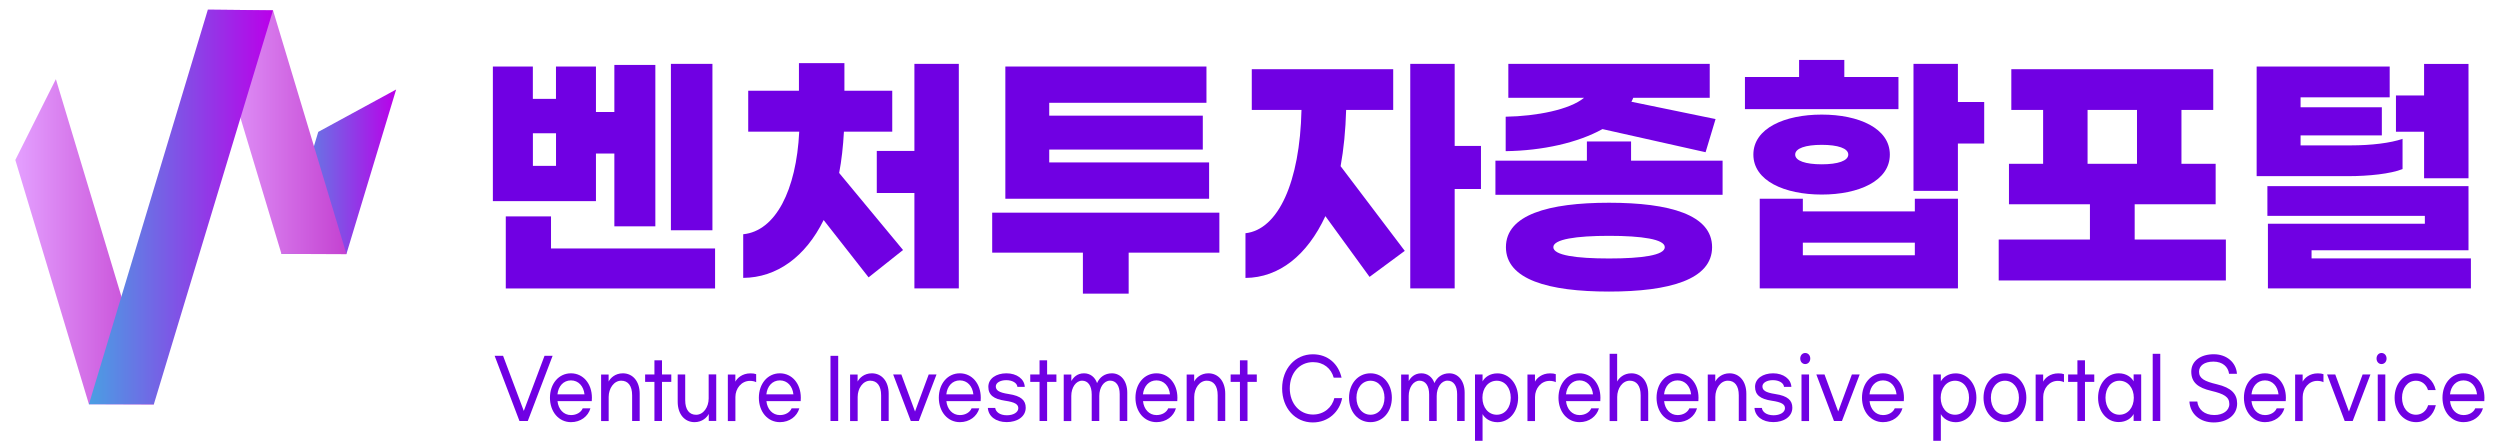 <?xml version="1.0" encoding="utf-8"?>
<!-- Generator: Adobe Illustrator 26.4.1, SVG Export Plug-In . SVG Version: 6.00 Build 0)  -->
<svg version="1.1" id="레이어_1" xmlns="http://www.w3.org/2000/svg" xmlns:xlink="http://www.w3.org/1999/xlink" x="0px"
	 y="0px" viewBox="0 0 519 91.51" style="enable-background:new 0 0 519 91.51;" xml:space="preserve">
<style type="text/css">
	.st0{fill:#7000E3;}
	.st1{fill:url(#SVGID_1_);}
	.st2{fill:url(#SVGID_00000050654363382018524410000012836098461905511068_);}
	.st3{fill:url(#SVGID_00000150070446161342941320000012350107124500574349_);}
	.st4{fill:url(#SVGID_00000141424999042735591820000016274175484687545749_);}
</style>
<g>
	<path class="st0" d="M123.72,41.76h-21.4V13.81h8.3v6.71h4.8v-6.71h8.3v9.44h3.82v-9.77h8.51v33.51h-8.51V31.88h-3.82V41.76z
		 M148.45,51.58v8.3H105V44.92h9.39v6.66H148.45z M115.43,34.44v-6.77h-4.8v6.77H115.43z M147.9,47.81h-8.62V13.26h8.62V47.81z"/>
	<path class="st0" d="M174.21,35.91l13.26,15.99l-7.15,5.68l-9.33-11.9c-3.77,7.64-9.72,11.95-16.7,12.01v-9.06
		c6.71-0.66,11.03-9.12,11.63-21.29h-10.59v-8.51h10.53V13.1h9.44v5.73h9.93v8.51H175.2C175.03,30.4,174.71,33.3,174.21,35.91z
		 M199.05,13.26v46.61h-9.22V40.06h-7.81v-8.73h7.81V13.26H199.05z"/>
	<path class="st0" d="M253.14,52.45h-18.83v8.51h-9.5v-8.51h-18.83v-8.3h47.16V52.45z M251.01,41.26h-42.3V13.81h41.75v7.53h-32.64
		v2.67h31.88v7.04h-31.88v2.67h33.19V41.26z"/>
	<path class="st0" d="M278.31,34.5l13.32,17.58l-7.31,5.4l-9.17-12.61c-3.77,8.13-9.61,12.77-16.59,12.83v-9.28
		c6.82-0.76,11.3-10.64,11.63-25.6h-10.32v-8.46h29.36v8.46h-9.77C279.34,27.02,278.96,30.95,278.31,34.5z M307.45,39.24h-5.46
		v20.63h-9.22V13.26h9.22v17.03h5.46V39.24z"/>
	<path class="st0" d="M357.61,33.35v7.09h-47.16v-7.09h18.99v-3.98h9.17v3.98H357.61z M332.67,26.8
		c-5.13,2.84-12.44,4.48-20.09,4.58v-7.15c6.44-0.11,13.32-1.47,16.27-3.93h-15.72v-7.04h41.81v7.04h-15.88
		c-0.11,0.27-0.22,0.55-0.38,0.82l17.47,3.6l-2.07,6.88L332.67,26.8z M355.43,51.31c0,6.71-8.79,9.22-21.4,9.22
		s-21.4-2.51-21.4-9.22c0-6.71,8.79-9.22,21.4-9.22S355.43,44.59,355.43,51.31z M345.61,51.31c0-1.64-4.75-2.35-11.57-2.35
		s-11.57,0.71-11.57,2.35c0,1.69,4.75,2.35,11.57,2.35S345.61,53,345.61,51.31z"/>
	<path class="st0" d="M394.13,22.65h-31.88v-6.66h11.24v-3.55h9.39v3.55h11.24V22.65z M364,32.09c0-5.46,6.5-8.3,14.19-8.3
		c7.7,0,14.14,2.84,14.14,8.3s-6.44,8.3-14.14,8.3C370.5,40.39,364,37.55,364,32.09z M397.52,41.26h8.95v18.61h-41.15V41.26h8.95
		v2.62h23.25V41.26z M372.68,32.09c0,1.31,2.18,2.02,5.51,2.02c3.33,0,5.51-0.71,5.51-2.02s-2.18-2.02-5.51-2.02
		C374.86,30.07,372.68,30.78,372.68,32.09z M397.52,53v-2.62h-23.25V53H397.52z M411.92,29.8h-5.46v9.82h-9.22V13.26h9.22v7.91h5.46
		V29.8z"/>
	<path class="st0" d="M462.09,49.72v8.51h-47.16v-8.51h18.94v-7.31h-16.81V34h7.09V22.82h-6.6v-8.46h41.92v8.46h-6.6V34h7.1v8.41
		h-16.81v7.31H462.09z M433.38,34h10.26V22.82h-10.26V34z"/>
	<path class="st0" d="M487.42,36.57h-18.94V13.81h27.62v6.39h-18.5v2.07h16.87v5.84h-16.87v2.07h10.42c4.2,0,8.3-0.49,10.75-1.36
		v6.28C496.31,36.08,491.78,36.57,487.42,36.57z M512.96,53.65v6.22h-42.14V46.45h32.58v-1.64h-32.69v-6.17h41.75v13.32h-32.58v1.69
		H512.96z M503.24,27.35h-5.84v-7.53h5.84v-6.55h9.22v23.74h-9.22V27.35z"/>
</g>
<g>
	<path class="st0" d="M114.72,73.87l-5.15,13.53h-1.73l-5.15-13.53h1.75l4.3,11.44l4.3-11.44H114.72z"/>
	<path class="st0" d="M114.17,82.57c0-2.91,1.82-5.07,4.36-5.07s4.35,2.16,4.35,5.07c0,0.22,0,0.47-0.03,0.71h-7.11
		c0.17,1.66,1.25,2.89,2.8,2.89c1.19,0,2.11-0.61,2.43-1.4h1.6c-0.47,1.67-2.04,2.87-4.03,2.87
		C115.99,87.64,114.17,85.48,114.17,82.57z M118.53,78.97c-1.57,0-2.63,1.22-2.8,2.89h5.61C121.16,80.17,120.09,78.97,118.53,78.97z
		"/>
	<path class="st0" d="M126.35,77.74v1.47c0.36-0.71,1.35-1.71,2.95-1.71c2.05,0,3.5,1.64,3.5,4.24v5.66h-1.57v-5.35
		c0-1.96-0.85-3.02-2.26-3.02c-1.52,0-2.61,1.59-2.61,3.38v5h-1.57v-9.66H126.35z"/>
	<path class="st0" d="M139.36,79.28h-1.93v8.12h-1.57v-8.12h-1.93v-1.54h1.93V74.8h1.57v2.94h1.93V79.28z"/>
	<path class="st0" d="M147.14,87.4v-1.47c-0.36,0.71-1.35,1.71-2.95,1.71c-2.05,0-3.5-1.64-3.5-4.24v-5.66h1.56v5.35
		c0,1.96,0.85,3.02,2.26,3.02c1.52,0,2.61-1.59,2.61-3.38v-5h1.57v9.66H147.14z"/>
	<path class="st0" d="M152.66,77.74v1.49c0.38-0.73,1.43-1.72,3.13-1.72c0.53,0,0.88,0.05,1.19,0.17v1.66
		c-0.33-0.17-0.76-0.27-1.29-0.27c-1.78,0-3.02,1.59-3.02,3.34v5h-1.57v-9.66H152.66z"/>
	<path class="st0" d="M157.54,82.57c0-2.91,1.82-5.07,4.36-5.07s4.35,2.16,4.35,5.07c0,0.22,0,0.47-0.03,0.71h-7.11
		c0.17,1.66,1.25,2.89,2.8,2.89c1.19,0,2.11-0.61,2.43-1.4h1.6c-0.47,1.67-2.04,2.87-4.03,2.87
		C159.36,87.64,157.54,85.48,157.54,82.57z M161.9,78.97c-1.57,0-2.63,1.22-2.8,2.89h5.61C164.53,80.17,163.46,78.97,161.9,78.97z"
		/>
	<path class="st0" d="M174.01,87.4h-1.6V73.87h1.6V87.4z"/>
	<path class="st0" d="M178.04,77.74v1.47c0.36-0.71,1.35-1.71,2.95-1.71c2.05,0,3.5,1.64,3.5,4.24v5.66h-1.57v-5.35
		c0-1.96-0.85-3.02-2.26-3.02c-1.52,0-2.61,1.59-2.61,3.38v5h-1.57v-9.66H178.04z"/>
	<path class="st0" d="M194.42,77.74l-3.68,9.66h-1.66l-3.66-9.66h1.7l2.84,7.69l2.84-7.69H194.42z"/>
	<path class="st0" d="M194.9,82.57c0-2.91,1.82-5.07,4.36-5.07s4.35,2.16,4.35,5.07c0,0.22,0,0.47-0.03,0.71h-7.11
		c0.17,1.66,1.25,2.89,2.8,2.89c1.19,0,2.11-0.61,2.43-1.4h1.6c-0.47,1.67-2.04,2.87-4.03,2.87
		C196.73,87.64,194.9,85.48,194.9,82.57z M199.26,78.97c-1.57,0-2.63,1.22-2.8,2.89h5.61C201.89,80.17,200.83,78.97,199.26,78.97z"
		/>
	<path class="st0" d="M212.74,80.31h-1.53c-0.06-0.81-1.05-1.39-2.31-1.39c-1.26,0-2.17,0.56-2.17,1.28c0,0.79,0.55,1.28,2.67,1.6
		c2.61,0.39,3.54,1.33,3.54,2.84c0,1.88-1.78,2.99-3.94,2.99c-2.33,0-3.81-1.25-3.92-2.94h1.53c0.09,0.76,0.88,1.52,2.43,1.52
		c1.34,0,2.36-0.61,2.36-1.47c0-0.79-0.67-1.25-2.75-1.55c-2.37-0.35-3.47-1.2-3.47-2.89c0-1.71,1.63-2.8,3.75-2.8
		C211.07,77.5,212.67,78.67,212.74,80.31z"/>
	<path class="st0" d="M219.31,79.28h-1.93v8.12h-1.57v-8.12h-1.93v-1.54h1.93V74.8h1.57v2.94h1.93V79.28z"/>
	<path class="st0" d="M222.41,77.74v1.37c0.4-0.71,1.17-1.61,2.63-1.61c1.29,0,2.28,0.79,2.71,2.03c0.52-1.22,1.61-2.03,3.08-2.03
		c1.85,0,3.19,1.57,3.19,4.02v5.88h-1.57v-5.59c0-1.74-0.76-2.79-1.99-2.79c-1.31,0-2.25,1.42-2.25,3.18v5.2h-1.57v-5.52
		c0-1.81-0.78-2.85-1.99-2.85c-1.29,0-2.25,1.42-2.25,3.16v5.22h-1.57v-9.66H222.41z"/>
	<path class="st0" d="M235.72,82.57c0-2.91,1.82-5.07,4.36-5.07s4.35,2.16,4.35,5.07c0,0.22,0,0.47-0.03,0.71h-7.11
		c0.17,1.66,1.25,2.89,2.8,2.89c1.19,0,2.11-0.61,2.43-1.4h1.6c-0.47,1.67-2.04,2.87-4.03,2.87
		C237.54,87.64,235.72,85.48,235.72,82.57z M240.08,78.97c-1.57,0-2.63,1.22-2.8,2.89h5.61C242.71,80.17,241.65,78.97,240.08,78.97z
		"/>
	<path class="st0" d="M247.91,77.74v1.47c0.36-0.71,1.35-1.71,2.95-1.71c2.05,0,3.5,1.64,3.5,4.24v5.66h-1.57v-5.35
		c0-1.96-0.85-3.02-2.26-3.02c-1.52,0-2.61,1.59-2.61,3.38v5h-1.57v-9.66H247.91z"/>
	<path class="st0" d="M260.91,79.28h-1.93v8.12h-1.57v-8.12h-1.93v-1.54h1.93V74.8h1.57v2.94h1.93V79.28z"/>
	<path class="st0" d="M266.17,80.63c0-4.09,2.71-7.08,6.38-7.08c3.15,0,5.32,2.03,5.96,4.86h-1.63c-0.52-1.91-2.08-3.23-4.3-3.23
		c-2.8,0-4.82,2.26-4.82,5.44c0,3.16,2.04,5.44,4.82,5.44c2.28,0,3.98-1.49,4.42-3.41h1.63c-0.53,2.82-2.86,5.05-6.08,5.05
		C268.88,87.71,266.17,84.72,266.17,80.63z"/>
	<path class="st0" d="M288.95,82.57c0,2.91-1.87,5.07-4.44,5.07c-2.58,0-4.45-2.16-4.45-5.07c0-2.91,1.87-5.07,4.45-5.07
		C287.08,77.5,288.95,79.67,288.95,82.57z M281.6,82.57c0,2.01,1.19,3.53,2.92,3.53c1.72,0,2.9-1.52,2.9-3.53
		c0-2.01-1.19-3.53-2.9-3.53C282.78,79.04,281.6,80.56,281.6,82.57z"/>
	<path class="st0" d="M292.45,77.74v1.37c0.39-0.71,1.17-1.61,2.63-1.61c1.29,0,2.28,0.79,2.71,2.03c0.52-1.22,1.61-2.03,3.08-2.03
		c1.85,0,3.19,1.57,3.19,4.02v5.88h-1.56v-5.59c0-1.74-0.76-2.79-1.99-2.79c-1.31,0-2.25,1.42-2.25,3.18v5.2h-1.57v-5.52
		c0-1.81-0.78-2.85-1.99-2.85c-1.29,0-2.25,1.42-2.25,3.16v5.22h-1.57v-9.66H292.45z"/>
	<path class="st0" d="M307.78,85.97v5.54h-1.57V77.74h1.57v1.44c0.44-0.83,1.5-1.67,3.08-1.67c2.46,0,4.3,2.18,4.3,5.07
		c0,2.89-1.84,5.07-4.3,5.07C309.28,87.64,308.22,86.79,307.78,85.97z M313.63,82.57c0-2.01-1.16-3.53-2.9-3.53
		c-1.76,0-2.98,1.52-2.98,3.53c0,2.01,1.22,3.53,2.98,3.53C312.47,86.1,313.63,84.58,313.63,82.57z"/>
	<path class="st0" d="M318.66,77.74v1.49c0.38-0.73,1.43-1.72,3.13-1.72c0.53,0,0.88,0.05,1.19,0.17v1.66
		c-0.33-0.17-0.76-0.27-1.29-0.27c-1.78,0-3.02,1.59-3.02,3.34v5h-1.57v-9.66H318.66z"/>
	<path class="st0" d="M323.54,82.57c0-2.91,1.82-5.07,4.36-5.07s4.35,2.16,4.35,5.07c0,0.22,0,0.47-0.03,0.71h-7.11
		c0.17,1.66,1.25,2.89,2.8,2.89c1.19,0,2.11-0.61,2.43-1.4h1.6c-0.47,1.67-2.04,2.87-4.03,2.87
		C325.36,87.64,323.54,85.48,323.54,82.57z M327.9,78.97c-1.57,0-2.63,1.22-2.8,2.89h5.61C330.53,80.17,329.46,78.97,327.9,78.97z"
		/>
	<path class="st0" d="M335.72,73.45v5.76c0.36-0.71,1.35-1.71,2.95-1.71c2.05,0,3.5,1.64,3.5,4.24v5.66h-1.57v-5.35
		c0-1.96-0.85-3.02-2.26-3.02c-1.52,0-2.61,1.59-2.61,3.38v5h-1.57V73.45H335.72z"/>
	<path class="st0" d="M343.9,82.57c0-2.91,1.82-5.07,4.36-5.07s4.35,2.16,4.35,5.07c0,0.22,0,0.47-0.03,0.71h-7.11
		c0.17,1.66,1.25,2.89,2.8,2.89c1.19,0,2.11-0.61,2.43-1.4h1.6c-0.47,1.67-2.04,2.87-4.03,2.87
		C345.72,87.64,343.9,85.48,343.9,82.57z M348.26,78.97c-1.57,0-2.63,1.22-2.8,2.89h5.61C350.89,80.17,349.83,78.97,348.26,78.97z"
		/>
	<path class="st0" d="M356.09,77.74v1.47c0.37-0.71,1.35-1.71,2.95-1.71c2.05,0,3.5,1.64,3.5,4.24v5.66h-1.57v-5.35
		c0-1.96-0.85-3.02-2.26-3.02c-1.52,0-2.61,1.59-2.61,3.38v5h-1.57v-9.66H356.09z"/>
	<path class="st0" d="M371.89,80.31h-1.53c-0.06-0.81-1.05-1.39-2.31-1.39s-2.17,0.56-2.17,1.28c0,0.79,0.55,1.28,2.67,1.6
		c2.61,0.39,3.54,1.33,3.54,2.84c0,1.88-1.78,2.99-3.94,2.99c-2.33,0-3.81-1.25-3.92-2.94h1.54c0.09,0.76,0.88,1.52,2.43,1.52
		c1.34,0,2.36-0.61,2.36-1.47c0-0.79-0.67-1.25-2.75-1.55c-2.37-0.35-3.46-1.2-3.46-2.89c0-1.71,1.63-2.8,3.75-2.8
		S371.81,78.67,371.89,80.31z"/>
	<path class="st0" d="M375.81,74.43c0,0.66-0.44,1.15-1.05,1.15c-0.59,0-1.03-0.49-1.03-1.15c0-0.66,0.44-1.15,1.03-1.15
		C375.37,73.28,375.81,73.77,375.81,74.43z M373.99,87.42v-9.68h1.57v9.68H373.99z"/>
	<path class="st0" d="M386.07,77.74l-3.68,9.66h-1.66l-3.66-9.66h1.7l2.84,7.69l2.84-7.69H386.07z"/>
	<path class="st0" d="M386.55,82.57c0-2.91,1.82-5.07,4.36-5.07s4.35,2.16,4.35,5.07c0,0.22,0,0.47-0.03,0.71h-7.11
		c0.17,1.66,1.25,2.89,2.8,2.89c1.19,0,2.11-0.61,2.43-1.4h1.6c-0.47,1.67-2.04,2.87-4.03,2.87
		C388.38,87.64,386.55,85.48,386.55,82.57z M390.91,78.97c-1.57,0-2.63,1.22-2.8,2.89h5.61C393.54,80.17,392.48,78.97,390.91,78.97z
		"/>
	<path class="st0" d="M402.92,85.97v5.54h-1.57V77.74h1.57v1.44c0.44-0.83,1.5-1.67,3.08-1.67c2.46,0,4.3,2.18,4.3,5.07
		c0,2.89-1.84,5.07-4.3,5.07C404.42,87.64,403.36,86.79,402.92,85.97z M408.77,82.57c0-2.01-1.15-3.53-2.9-3.53
		c-1.76,0-2.98,1.52-2.98,3.53c0,2.01,1.22,3.53,2.98,3.53C407.62,86.1,408.77,84.58,408.77,82.57z"/>
	<path class="st0" d="M420.67,82.57c0,2.91-1.87,5.07-4.44,5.07c-2.58,0-4.45-2.16-4.45-5.07c0-2.91,1.87-5.07,4.45-5.07
		C418.8,77.5,420.67,79.67,420.67,82.57z M413.31,82.57c0,2.01,1.19,3.53,2.92,3.53c1.72,0,2.9-1.52,2.9-3.53
		c0-2.01-1.19-3.53-2.9-3.53C414.5,79.04,413.31,80.56,413.31,82.57z"/>
	<path class="st0" d="M424.16,77.74v1.49c0.38-0.73,1.43-1.72,3.13-1.72c0.53,0,0.88,0.05,1.19,0.17v1.66
		c-0.33-0.17-0.76-0.27-1.29-0.27c-1.78,0-3.02,1.59-3.02,3.34v5h-1.57v-9.66H424.16z"/>
	<path class="st0" d="M434.77,79.28h-1.93v8.12h-1.57v-8.12h-1.93v-1.54h1.93V74.8h1.57v2.94h1.93V79.28z"/>
	<path class="st0" d="M435.56,82.57c0-2.89,1.84-5.07,4.3-5.07c1.58,0,2.64,0.84,3.08,1.67v-1.44h1.57v9.66h-1.57v-1.44
		c-0.44,0.83-1.5,1.67-3.08,1.67C437.4,87.64,435.56,85.46,435.56,82.57z M442.98,82.57c0-2.01-1.22-3.53-2.98-3.53
		c-1.75,0-2.9,1.52-2.9,3.53c0,2.01,1.16,3.53,2.9,3.53C441.76,86.1,442.98,84.58,442.98,82.57z"/>
	<path class="st0" d="M446.9,87.4V73.45h1.57V87.4H446.9z"/>
	<path class="st0" d="M464.39,77.6h-1.64c-0.17-1.44-1.34-2.53-3.24-2.53c-1.92,0-2.99,0.88-2.99,2.09c0,1.4,1.12,2.01,3.72,2.62
		c2.99,0.71,4.19,1.99,4.19,4c0,2.43-2.14,3.92-4.85,3.92c-2.84,0-4.89-1.72-5.06-4.34h1.64c0.17,1.64,1.49,2.8,3.53,2.8
		c1.82,0,3.12-0.93,3.12-2.28c0-1.5-1.11-2.11-3.75-2.74c-2.75-0.64-4.15-1.74-4.15-3.99c0-2.25,1.99-3.61,4.68-3.61
		C462.26,73.55,464.23,75.24,464.39,77.6z"/>
	<path class="st0" d="M465.84,82.57c0-2.91,1.82-5.07,4.36-5.07s4.35,2.16,4.35,5.07c0,0.22,0,0.47-0.03,0.71h-7.11
		c0.17,1.66,1.25,2.89,2.8,2.89c1.18,0,2.11-0.61,2.43-1.4h1.6c-0.47,1.67-2.04,2.87-4.03,2.87
		C467.67,87.64,465.84,85.48,465.84,82.57z M470.21,78.97c-1.57,0-2.63,1.22-2.8,2.89h5.61C472.84,80.17,471.77,78.97,470.21,78.97z
		"/>
	<path class="st0" d="M478.03,77.74v1.49c0.38-0.73,1.43-1.72,3.13-1.72c0.53,0,0.88,0.05,1.19,0.17v1.66
		c-0.33-0.17-0.76-0.27-1.29-0.27c-1.78,0-3.02,1.59-3.02,3.34v5h-1.57v-9.66H478.03z"/>
	<path class="st0" d="M492.1,77.74l-3.68,9.66h-1.66l-3.66-9.66h1.7l2.84,7.69l2.84-7.69H492.1z"/>
	<path class="st0" d="M495.45,74.43c0,0.66-0.44,1.15-1.05,1.15c-0.59,0-1.03-0.49-1.03-1.15c0-0.66,0.44-1.15,1.03-1.15
		C495.01,73.28,495.45,73.77,495.45,74.43z M493.62,87.42v-9.68h1.57v9.68H493.62z"/>
	<path class="st0" d="M501.59,87.64c-2.58,0-4.47-2.16-4.47-5.07c0-2.91,1.87-5.07,4.44-5.07c2.05,0,3.66,1.47,4.09,3.48h-1.6
		c-0.35-1.15-1.26-1.94-2.49-1.94c-1.73,0-2.9,1.52-2.9,3.53c0,2.01,1.17,3.53,2.9,3.53c1.23,0,2.17-0.81,2.52-1.98h1.6
		C505.2,86.22,503.61,87.64,501.59,87.64z"/>
	<path class="st0" d="M507.06,82.57c0-2.91,1.82-5.07,4.36-5.07c2.54,0,4.35,2.16,4.35,5.07c0,0.22,0,0.47-0.03,0.71h-7.11
		c0.17,1.66,1.25,2.89,2.8,2.89c1.19,0,2.11-0.61,2.43-1.4h1.6c-0.47,1.67-2.04,2.87-4.03,2.87
		C508.88,87.64,507.06,85.48,507.06,82.57z M511.42,78.97c-1.57,0-2.63,1.22-2.8,2.89h5.61C514.05,80.17,512.98,78.97,511.42,78.97z
		"/>
</g>
<g>
	<g>
		<linearGradient id="SVGID_1_" gradientUnits="userSpaceOnUse" x1="58.434" y1="35.647" x2="82.237" y2="35.647">
			<stop  offset="0" style="stop-color:#4A9FE3"/>
			<stop  offset="0.999" style="stop-color:#BA00E9"/>
		</linearGradient>
		<polygon class="st1" points="71.92,52.71 58.43,52.71 66.07,27.38 82.24,18.58 		"/>
	</g>
	<g>
		
			<linearGradient id="SVGID_00000060729849606070573880000006099568935181783188_" gradientUnits="userSpaceOnUse" x1="3.177" y1="50.2" x2="31.959" y2="50.2">
			<stop  offset="0" style="stop-color:#E4A0FF"/>
			<stop  offset="0.997" style="stop-color:#C442D1"/>
		</linearGradient>
		<polygon style="fill:url(#SVGID_00000060729849606070573880000006099568935181783188_);" points="18.46,83.92 3.18,33.21 
			11.6,16.43 31.96,83.97 		"/>
	</g>
	<g>
		
			<linearGradient id="SVGID_00000121995267542293323210000012370779569761692323_" gradientUnits="userSpaceOnUse" x1="43.15" y1="27.384" x2="71.933" y2="27.384">
			<stop  offset="0" style="stop-color:#E4A0FF"/>
			<stop  offset="0.997" style="stop-color:#C442D1"/>
		</linearGradient>
		<polygon style="fill:url(#SVGID_00000121995267542293323210000012370779569761692323_);" points="58.43,52.71 43.15,2 56.68,2.14 
			71.93,52.77 		"/>
	</g>
	<g>
		
			<linearGradient id="SVGID_00000151512109172889121650000008164771281050761600_" gradientUnits="userSpaceOnUse" x1="18.461" y1="42.959" x2="56.675" y2="42.959">
			<stop  offset="0" style="stop-color:#4A9FE3"/>
			<stop  offset="0.999" style="stop-color:#BA00E9"/>
		</linearGradient>
		<polygon style="fill:url(#SVGID_00000151512109172889121650000008164771281050761600_);" points="31.94,83.92 18.46,83.92 
			43.15,2 56.68,2.14 		"/>
	</g>
</g>
</svg>
